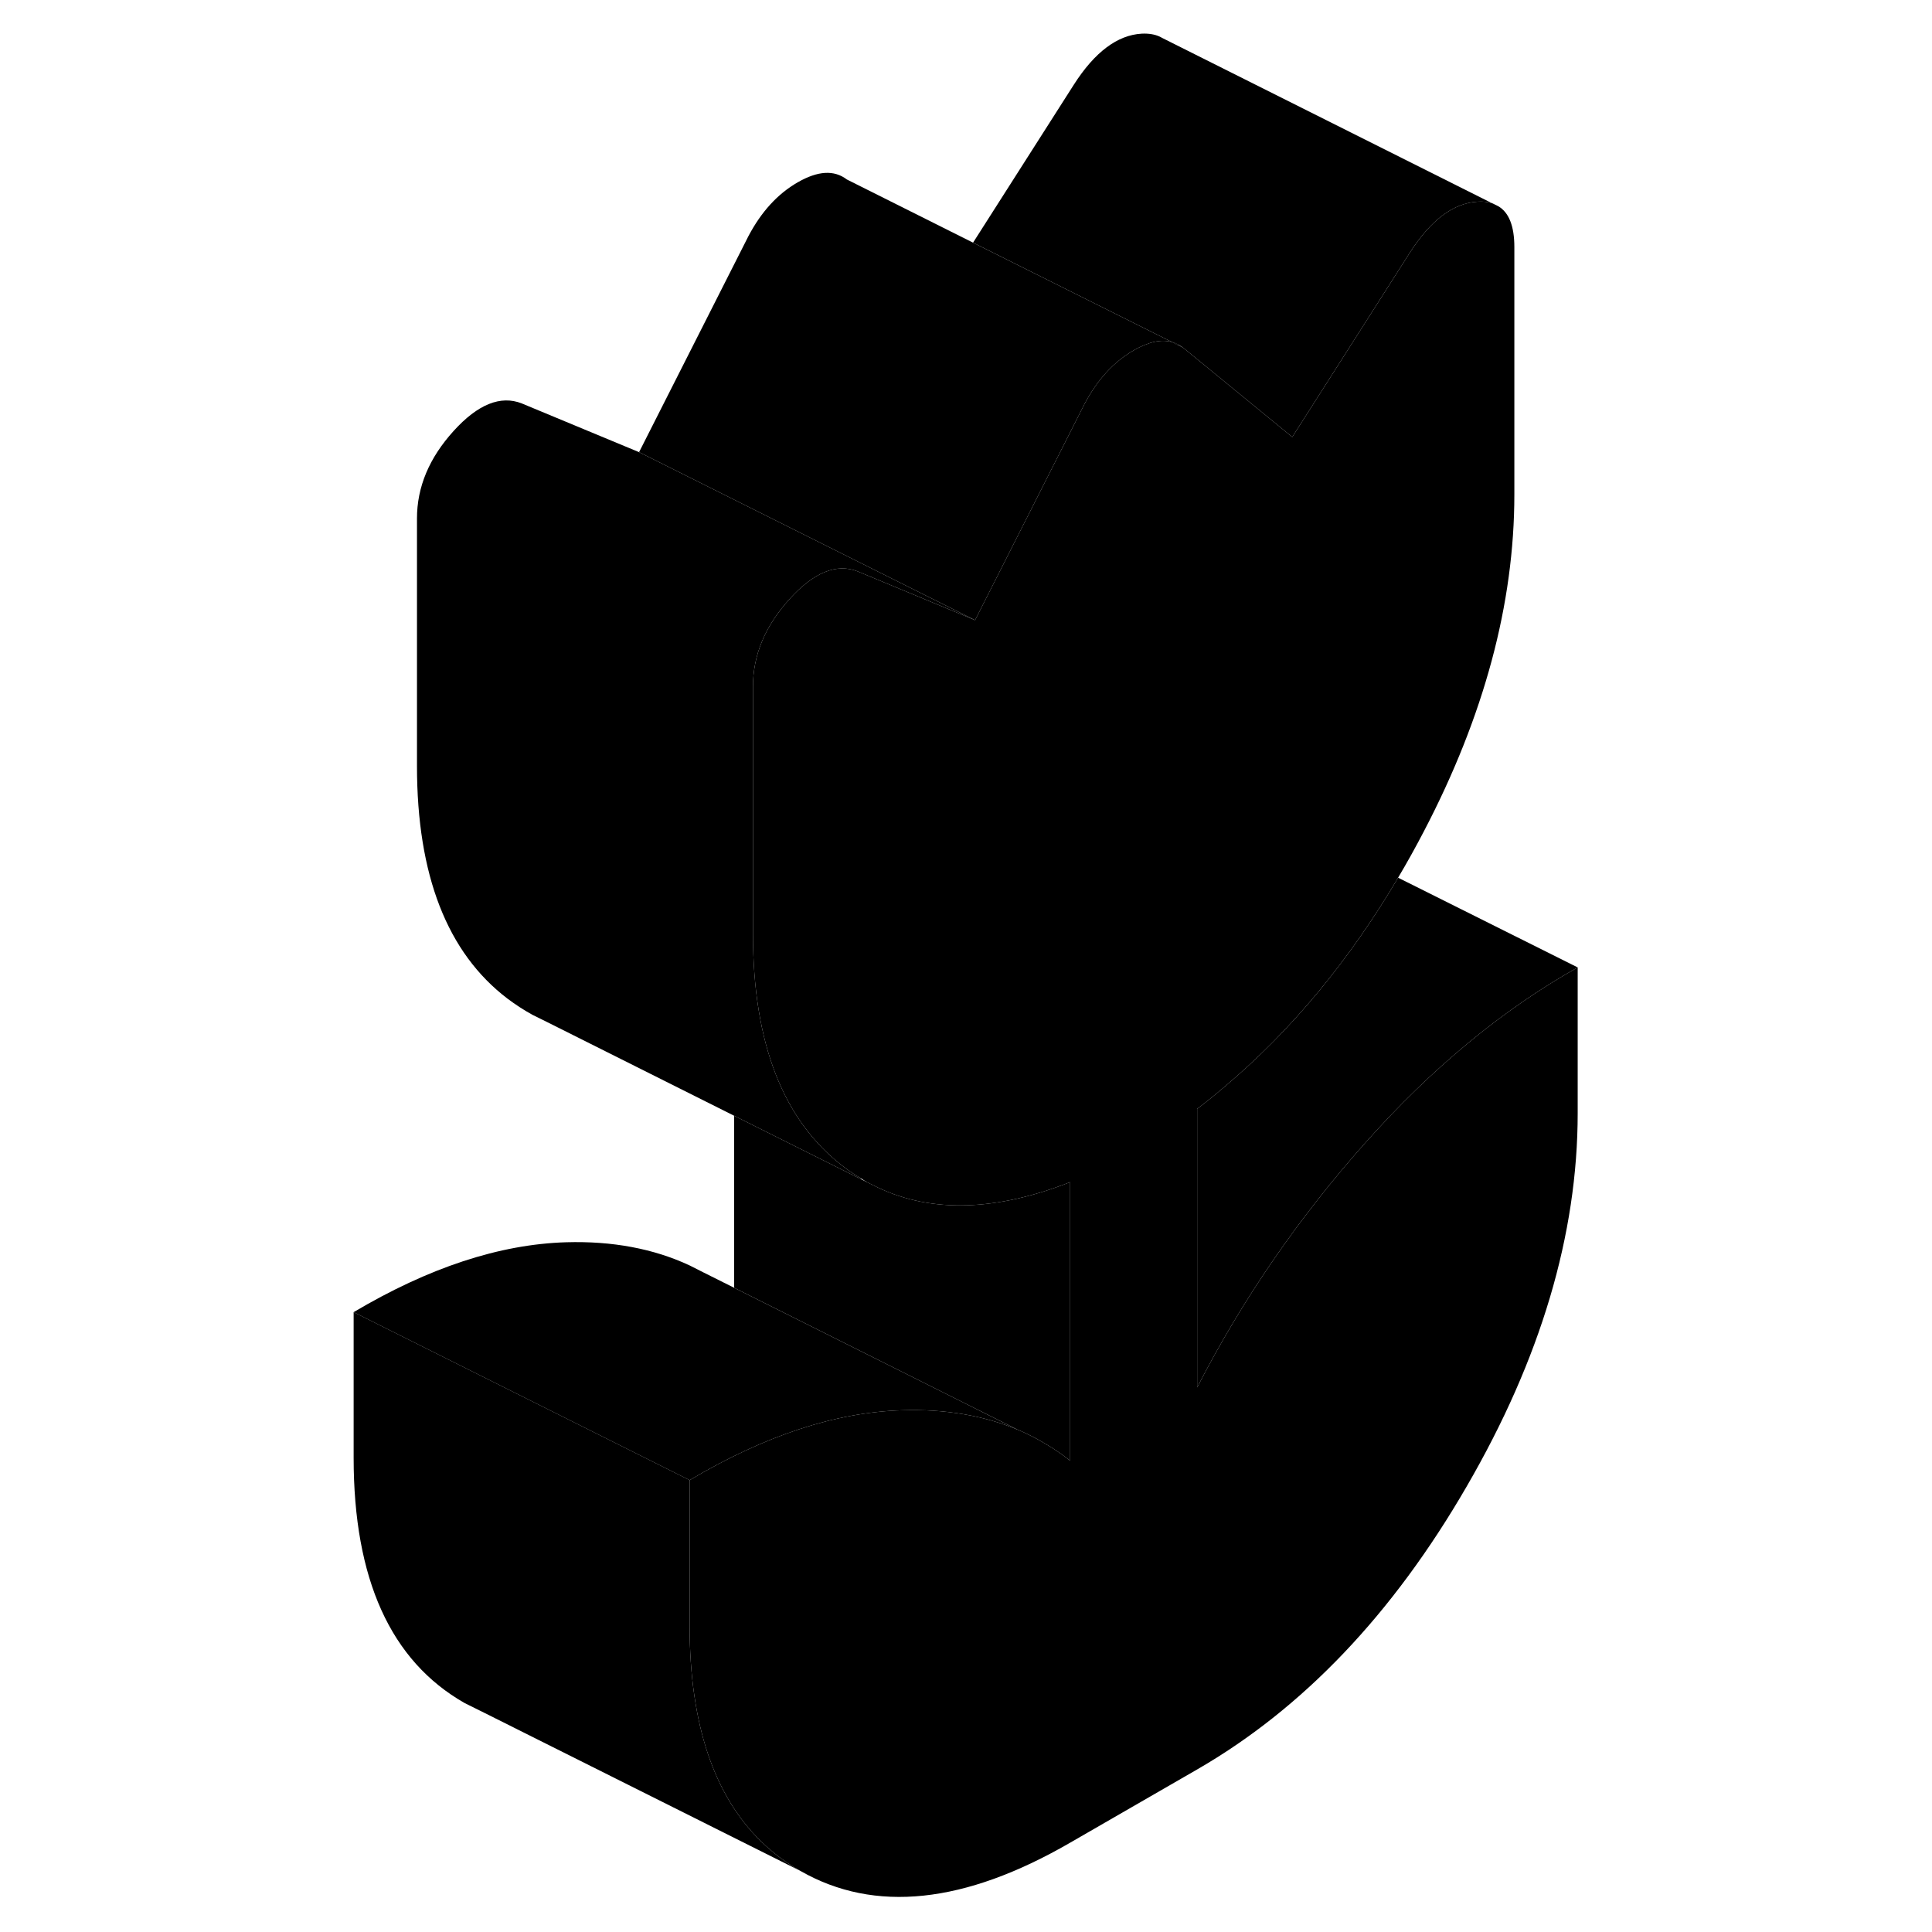 <svg width="24" height="24" viewBox="0 0 77 115" xmlns="http://www.w3.org/2000/svg" stroke-width="1px" stroke-linecap="round" stroke-linejoin="round">
    <path d="M51.41 20.684L51.12 20.544L50.77 20.364C50.889 20.394 51.01 20.444 51.12 20.504C51.219 20.554 51.319 20.614 51.41 20.684Z" class="pr-icon-iso-solid-stroke" stroke-linejoin="round"/>
    <path d="M50.77 20.364C50.13 20.174 49.37 20.344 48.48 20.854C47.28 21.544 46.31 22.614 45.55 24.054L39.04 36.914L19.04 26.914L25.55 14.054C26.31 12.614 27.28 11.544 28.48 10.854C29.68 10.164 30.65 10.104 31.41 10.684L38.92 14.444L50.77 20.364Z" class="pr-icon-iso-solid-stroke" stroke-linejoin="round"/>
    <path d="M31.21 69.444C31.55 69.704 31.9 69.944 32.26 70.144V70.194L24.7 66.414L13.6 60.854L12.69 60.404C12.18 60.124 11.69 59.804 11.21 59.444C7.62 56.714 5.82 52.094 5.82 45.594V30.864C5.82 28.984 6.55 27.254 8 25.654C9.44 24.064 10.8 23.514 12.06 24.014L19.04 26.914L39.04 36.914L32.06 34.014C30.8 33.514 29.44 34.064 28 35.654C26.55 37.254 25.82 38.984 25.82 40.864V55.594C25.82 62.094 27.62 66.714 31.21 69.444Z" class="pr-icon-iso-solid-stroke" stroke-linejoin="round"/>
    <path d="M44.7 70.364V86.944C44.21 86.564 43.71 86.214 43.18 85.914C42.67 85.604 42.15 85.344 41.59 85.104H41.58L24.7 76.654V66.414L32.26 70.194L32.6 70.364L33.27 70.694C36.47 72.204 40.28 72.094 44.7 70.364Z" class="pr-icon-iso-solid-stroke" stroke-linejoin="round"/>
    <path d="M74.91 57.584V66.254C74.91 73.474 72.71 80.884 68.3 88.484C63.9 96.084 58.55 101.694 52.26 105.324L44.7 109.684C38.41 113.324 33.06 113.884 28.66 111.374C25.16 109.384 23.05 105.894 22.33 100.924C22.14 99.644 22.05 98.254 22.05 96.774V88.104C26.52 85.454 30.73 84.064 34.7 83.944C37.25 83.864 39.55 84.254 41.58 85.104H41.59C42.15 85.344 42.67 85.604 43.18 85.914C43.71 86.214 44.21 86.564 44.7 86.944V70.364C40.28 72.094 36.47 72.204 33.27 70.694L32.6 70.364C32.48 70.294 32.37 70.224 32.26 70.144C31.9 69.944 31.55 69.704 31.21 69.444C27.62 66.714 25.82 62.094 25.82 55.594V40.864C25.82 38.984 26.55 37.254 28 35.654C29.44 34.064 30.8 33.514 32.06 34.014L39.04 36.914L45.55 24.054C46.31 22.614 47.28 21.544 48.48 20.854C49.37 20.344 50.13 20.174 50.77 20.364L51.12 20.544L51.41 20.684L57.92 26.014L64.91 15.054C66.16 13.094 67.52 12.084 68.96 12.004C69.28 11.984 69.56 12.014 69.81 12.094L69.86 12.114L70.18 12.274C70.82 12.644 71.14 13.464 71.14 14.704V29.434C71.14 35.934 69.34 42.624 65.75 49.494C65.26 50.434 64.75 51.354 64.22 52.244C61.32 57.164 57.89 61.304 53.93 64.654C53.38 65.124 52.83 65.574 52.26 66.004V82.584C54.96 77.334 58.3 72.484 62.26 68.034C66.23 63.574 70.44 60.094 74.91 57.584Z" class="pr-icon-iso-solid-stroke" stroke-linejoin="round"/>
    <path d="M41.58 85.104C39.55 84.254 37.25 83.864 34.7 83.944C30.73 84.064 26.52 85.454 22.05 88.104L2.05 78.104C6.52 75.454 10.73 74.064 14.7 73.944C17.45 73.864 19.91 74.324 22.05 75.324L22.84 75.724L24.7 76.654L41.58 85.104Z" class="pr-icon-iso-solid-stroke" stroke-linejoin="round"/>
    <path d="M28.66 111.374L9.81 101.944L8.66 101.374C4.25 98.864 2.05 93.993 2.05 86.773V78.103L22.05 88.103V96.773C22.05 98.254 22.14 99.644 22.33 100.924C23.05 105.894 25.16 109.384 28.66 111.374Z" class="pr-icon-iso-solid-stroke" stroke-linejoin="round"/>
    <path d="M51.12 20.504V20.544L50.77 20.364C50.889 20.394 51.01 20.444 51.12 20.504Z" class="pr-icon-iso-solid-stroke" stroke-linejoin="round"/>
    <path d="M74.91 57.584C70.44 60.094 66.23 63.574 62.26 68.034C58.3 72.484 54.96 77.334 52.26 82.584V66.004C52.83 65.574 53.38 65.124 53.93 64.654C57.89 61.304 61.32 57.164 64.22 52.244L74.91 57.584Z" class="pr-icon-iso-solid-stroke" stroke-linejoin="round"/>
    <path d="M41.84 85.234L41.59 85.103" class="pr-icon-iso-solid-stroke" stroke-linejoin="round"/>
    <path d="M69.81 12.094C69.56 12.014 69.28 11.984 68.96 12.004C67.52 12.084 66.16 13.094 64.91 15.054L57.92 26.014L51.41 20.684C51.32 20.614 51.22 20.554 51.12 20.504C51.01 20.444 50.89 20.394 50.77 20.364L38.92 14.444L44.91 5.054C46.16 3.094 47.52 2.084 48.96 2.004C49.38 1.984 49.74 2.044 50.04 2.184L50.19 2.264L69.81 12.094Z" class="pr-icon-iso-solid-stroke" stroke-linejoin="round"/>
</svg>
